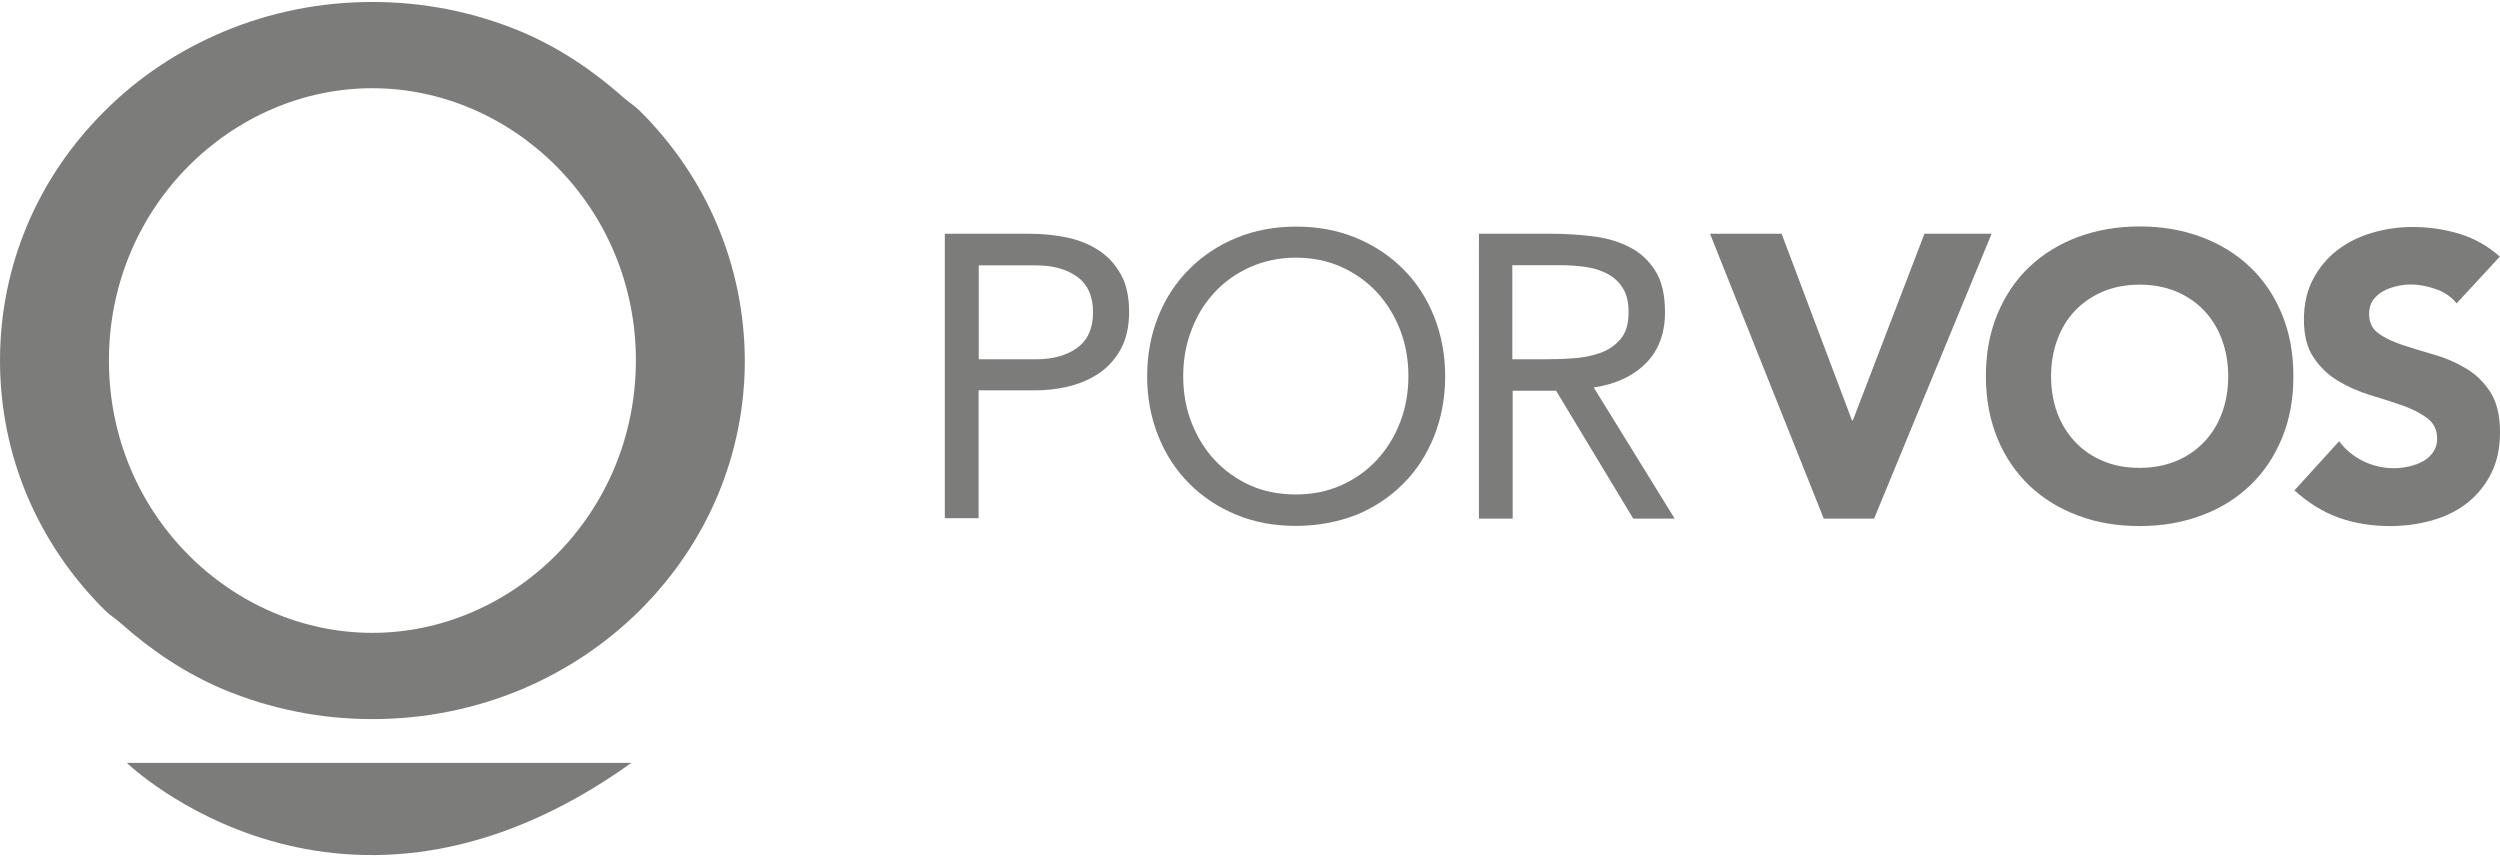 <svg version="1.1" id="Layer_1" xmlns="http://www.w3.org/2000/svg" xmlns:xlink="http://www.w3.org/1999/xlink" x="0" y="0" width="140" height="48" viewBox="0 0 140 48" enable-background="new 0 0 140 48" xml:space="preserve">
  <path fill="#7C7C7B" d="M52.91 13.09h4.73c0.74 0 1.44 0.07 2.11 0.21 0.67 0.14 1.26 0.38 1.78 0.72 0.52 0.34 0.93 0.79 1.24 1.35 0.31 0.56 0.46 1.26 0.46 2.08 0 0.87-0.17 1.59-0.5 2.16 -0.33 0.57-0.75 1.02-1.27 1.35 -0.52 0.33-1.08 0.56-1.7 0.7s-1.2 0.2-1.76 0.2h-3.2v7.16h-1.89V13.09zM54.81 20.12h3.2c0.95 0 1.72-0.21 2.31-0.64 0.59-0.43 0.89-1.09 0.89-1.99 0-0.9-0.3-1.57-0.89-1.99 -0.59-0.43-1.36-0.64-2.31-0.64h-3.2V20.12z"/>
  <path fill="#7C7C7B" d="M72.56 29.45c-1.22 0-2.33-0.21-3.34-0.63 -1.01-0.42-1.89-1-2.63-1.75 -0.74-0.74-1.32-1.63-1.73-2.66 -0.41-1.03-0.62-2.14-0.62-3.34 0-1.2 0.21-2.32 0.62-3.34 0.41-1.03 0.99-1.91 1.74-2.66 0.74-0.74 1.62-1.33 2.64-1.75 1.01-0.42 2.13-0.63 3.35-0.63 1.22 0 2.33 0.21 3.35 0.63 1.01 0.42 1.89 1 2.64 1.75 0.74 0.74 1.32 1.63 1.73 2.66 0.41 1.03 0.62 2.15 0.62 3.35 0 1.2-0.21 2.32-0.62 3.35 -0.41 1.03-0.99 1.92-1.73 2.66 -0.74 0.74-1.62 1.33-2.64 1.75C74.89 29.24 73.77 29.45 72.56 29.45zM72.56 27.69c0.93 0 1.78-0.17 2.56-0.52 0.77-0.35 1.44-0.82 1.99-1.42s0.99-1.3 1.3-2.11c0.31-0.8 0.46-1.66 0.46-2.58 0-0.92-0.15-1.78-0.46-2.58 -0.31-0.8-0.74-1.5-1.3-2.11 -0.56-0.6-1.22-1.07-1.99-1.42 -0.77-0.35-1.63-0.52-2.56-0.52S70.77 14.62 70 14.96c-0.77 0.35-1.44 0.82-1.99 1.42 -0.56 0.6-0.99 1.3-1.29 2.11 -0.31 0.8-0.46 1.66-0.46 2.58 0 0.92 0.15 1.78 0.46 2.58 0.31 0.8 0.74 1.51 1.3 2.11 0.56 0.6 1.22 1.07 1.99 1.42C70.77 27.52 71.63 27.69 72.56 27.69z"/>
  <path fill="#7C7C7B" d="M82.81 13.09h4.08c0.77 0 1.53 0.05 2.29 0.14s1.44 0.29 2.04 0.59c0.6 0.3 1.09 0.74 1.46 1.32 0.38 0.58 0.56 1.36 0.56 2.35 0 1.17-0.35 2.12-1.06 2.84 -0.71 0.72-1.68 1.18-2.93 1.37l4.53 7.34h-2.32l-4.32-7.16h-2.43v7.16h-1.89V13.09zM84.7 20.12h1.69c0.53 0 1.07-0.01 1.63-0.05 0.56-0.03 1.08-0.13 1.55-0.29s0.86-0.42 1.17-0.78c0.31-0.35 0.46-0.86 0.46-1.52 0-0.57-0.11-1.03-0.34-1.37 -0.22-0.35-0.52-0.61-0.89-0.8 -0.37-0.19-0.78-0.31-1.24-0.37 -0.46-0.06-0.92-0.09-1.38-0.09h-2.66V20.12z"/>
  <path fill="#7C7C7B" d="M95.76 13.09h4.01l3.94 10.45h0.05l4.01-10.45h3.76l-6.58 15.95h-2.82L95.76 13.09z"/>
  <path fill="#7C7C7B" d="M111.21 21.07c0-1.28 0.21-2.43 0.64-3.47 0.43-1.03 1.02-1.92 1.79-2.65 0.77-0.73 1.68-1.29 2.73-1.68 1.05-0.39 2.2-0.59 3.45-0.59 1.25 0 2.4 0.2 3.45 0.59 1.05 0.39 1.96 0.95 2.73 1.68 0.77 0.73 1.36 1.61 1.79 2.65 0.43 1.04 0.64 2.19 0.64 3.47 0 1.28-0.21 2.43-0.64 3.47 -0.43 1.03-1.02 1.92-1.79 2.65 -0.77 0.73-1.67 1.29-2.73 1.68 -1.05 0.39-2.2 0.59-3.45 0.59 -1.25 0-2.4-0.19-3.45-0.59 -1.05-0.39-1.96-0.95-2.73-1.68 -0.76-0.73-1.36-1.61-1.79-2.65C111.43 23.5 111.21 22.35 111.21 21.07zM114.86 21.07c0 0.75 0.12 1.44 0.35 2.06s0.57 1.16 1 1.62c0.44 0.46 0.96 0.82 1.57 1.07 0.61 0.26 1.29 0.38 2.04 0.38 0.75 0 1.43-0.13 2.04-0.38 0.61-0.25 1.13-0.61 1.57-1.07 0.44-0.46 0.77-1 1-1.62 0.23-0.62 0.35-1.31 0.35-2.06 0-0.73-0.12-1.42-0.35-2.05 -0.23-0.63-0.57-1.17-1-1.63 -0.44-0.46-0.96-0.81-1.57-1.07 -0.61-0.25-1.29-0.38-2.04-0.38 -0.75 0-1.43 0.13-2.04 0.38 -0.61 0.26-1.13 0.61-1.57 1.07 -0.44 0.46-0.77 1-1 1.63C114.98 19.65 114.86 20.33 114.86 21.07z"/>
  <path fill="#7C7C7B" d="M137.57 16.99c-0.29-0.36-0.67-0.63-1.16-0.8 -0.49-0.17-0.95-0.26-1.38-0.26 -0.26 0-0.52 0.03-0.79 0.09 -0.27 0.06-0.53 0.15-0.77 0.28 -0.24 0.13-0.43 0.3-0.58 0.51 -0.15 0.21-0.22 0.47-0.22 0.77 0 0.48 0.18 0.85 0.54 1.1 0.36 0.26 0.82 0.47 1.36 0.65 0.55 0.18 1.14 0.36 1.77 0.54 0.63 0.18 1.22 0.44 1.77 0.77 0.55 0.33 1 0.77 1.36 1.33C139.82 22.53 140 23.27 140 24.2c0 0.89-0.16 1.66-0.5 2.32 -0.33 0.66-0.78 1.21-1.34 1.65 -0.56 0.44-1.22 0.76-1.96 0.97 -0.74 0.21-1.53 0.32-2.35 0.32 -1.04 0-2-0.16-2.88-0.47 -0.89-0.32-1.71-0.83-2.48-1.53l2.5-2.75c0.36 0.48 0.82 0.85 1.36 1.12 0.55 0.26 1.12 0.39 1.7 0.39 0.28 0 0.57-0.04 0.87-0.1 0.29-0.07 0.56-0.17 0.79-0.3 0.23-0.13 0.42-0.31 0.56-0.52 0.14-0.21 0.21-0.46 0.21-0.74 0-0.48-0.18-0.86-0.55-1.14 -0.37-0.28-0.83-0.51-1.38-0.71 -0.56-0.19-1.16-0.39-1.8-0.58 -0.65-0.2-1.25-0.46-1.8-0.79 -0.56-0.33-1.02-0.77-1.38-1.31 -0.37-0.54-0.55-1.25-0.55-2.14 0-0.85 0.17-1.61 0.51-2.25 0.34-0.65 0.79-1.19 1.35-1.62 0.56-0.44 1.21-0.76 1.95-0.98 0.74-0.22 1.49-0.33 2.28-0.33 0.9 0 1.77 0.13 2.61 0.38 0.84 0.26 1.6 0.68 2.27 1.28L137.57 16.99z"/>
  <path fill="#7C7C7B" d="M7.1 42.72c0 0 12.02 11.62 28.26 0H7.1z"/>
  <path fill="#7C7C7B" d="M35.82 6.2c-0.28-0.28-0.63-0.49-0.93-0.76 -1.68-1.49-3.56-2.76-5.68-3.66 -2.63-1.1-5.45-1.67-8.36-1.67 -2.91 0-5.73 0.57-8.35 1.67C9.99 2.84 7.76 4.32 5.88 6.2 2.06 9.98 0 14.95 0 20.19c0 5.24 2.06 10.2 5.88 13.99 0.28 0.28 0.63 0.49 0.93 0.76 1.68 1.49 3.56 2.76 5.69 3.66 2.63 1.1 5.45 1.67 8.36 1.67 2.91 0 5.73-0.57 8.36-1.67 2.5-1.06 4.73-2.55 6.61-4.42 3.81-3.79 5.88-8.76 5.88-13.99C41.69 14.95 39.63 9.98 35.82 6.2zM20.85 35.44c-7.82 0-14.75-6.58-14.75-15.25 0-8.66 6.93-15.25 14.75-15.25 7.82 0 14.76 6.59 14.76 15.25C35.6 28.85 28.67 35.44 20.85 35.44z"/>
</svg>
